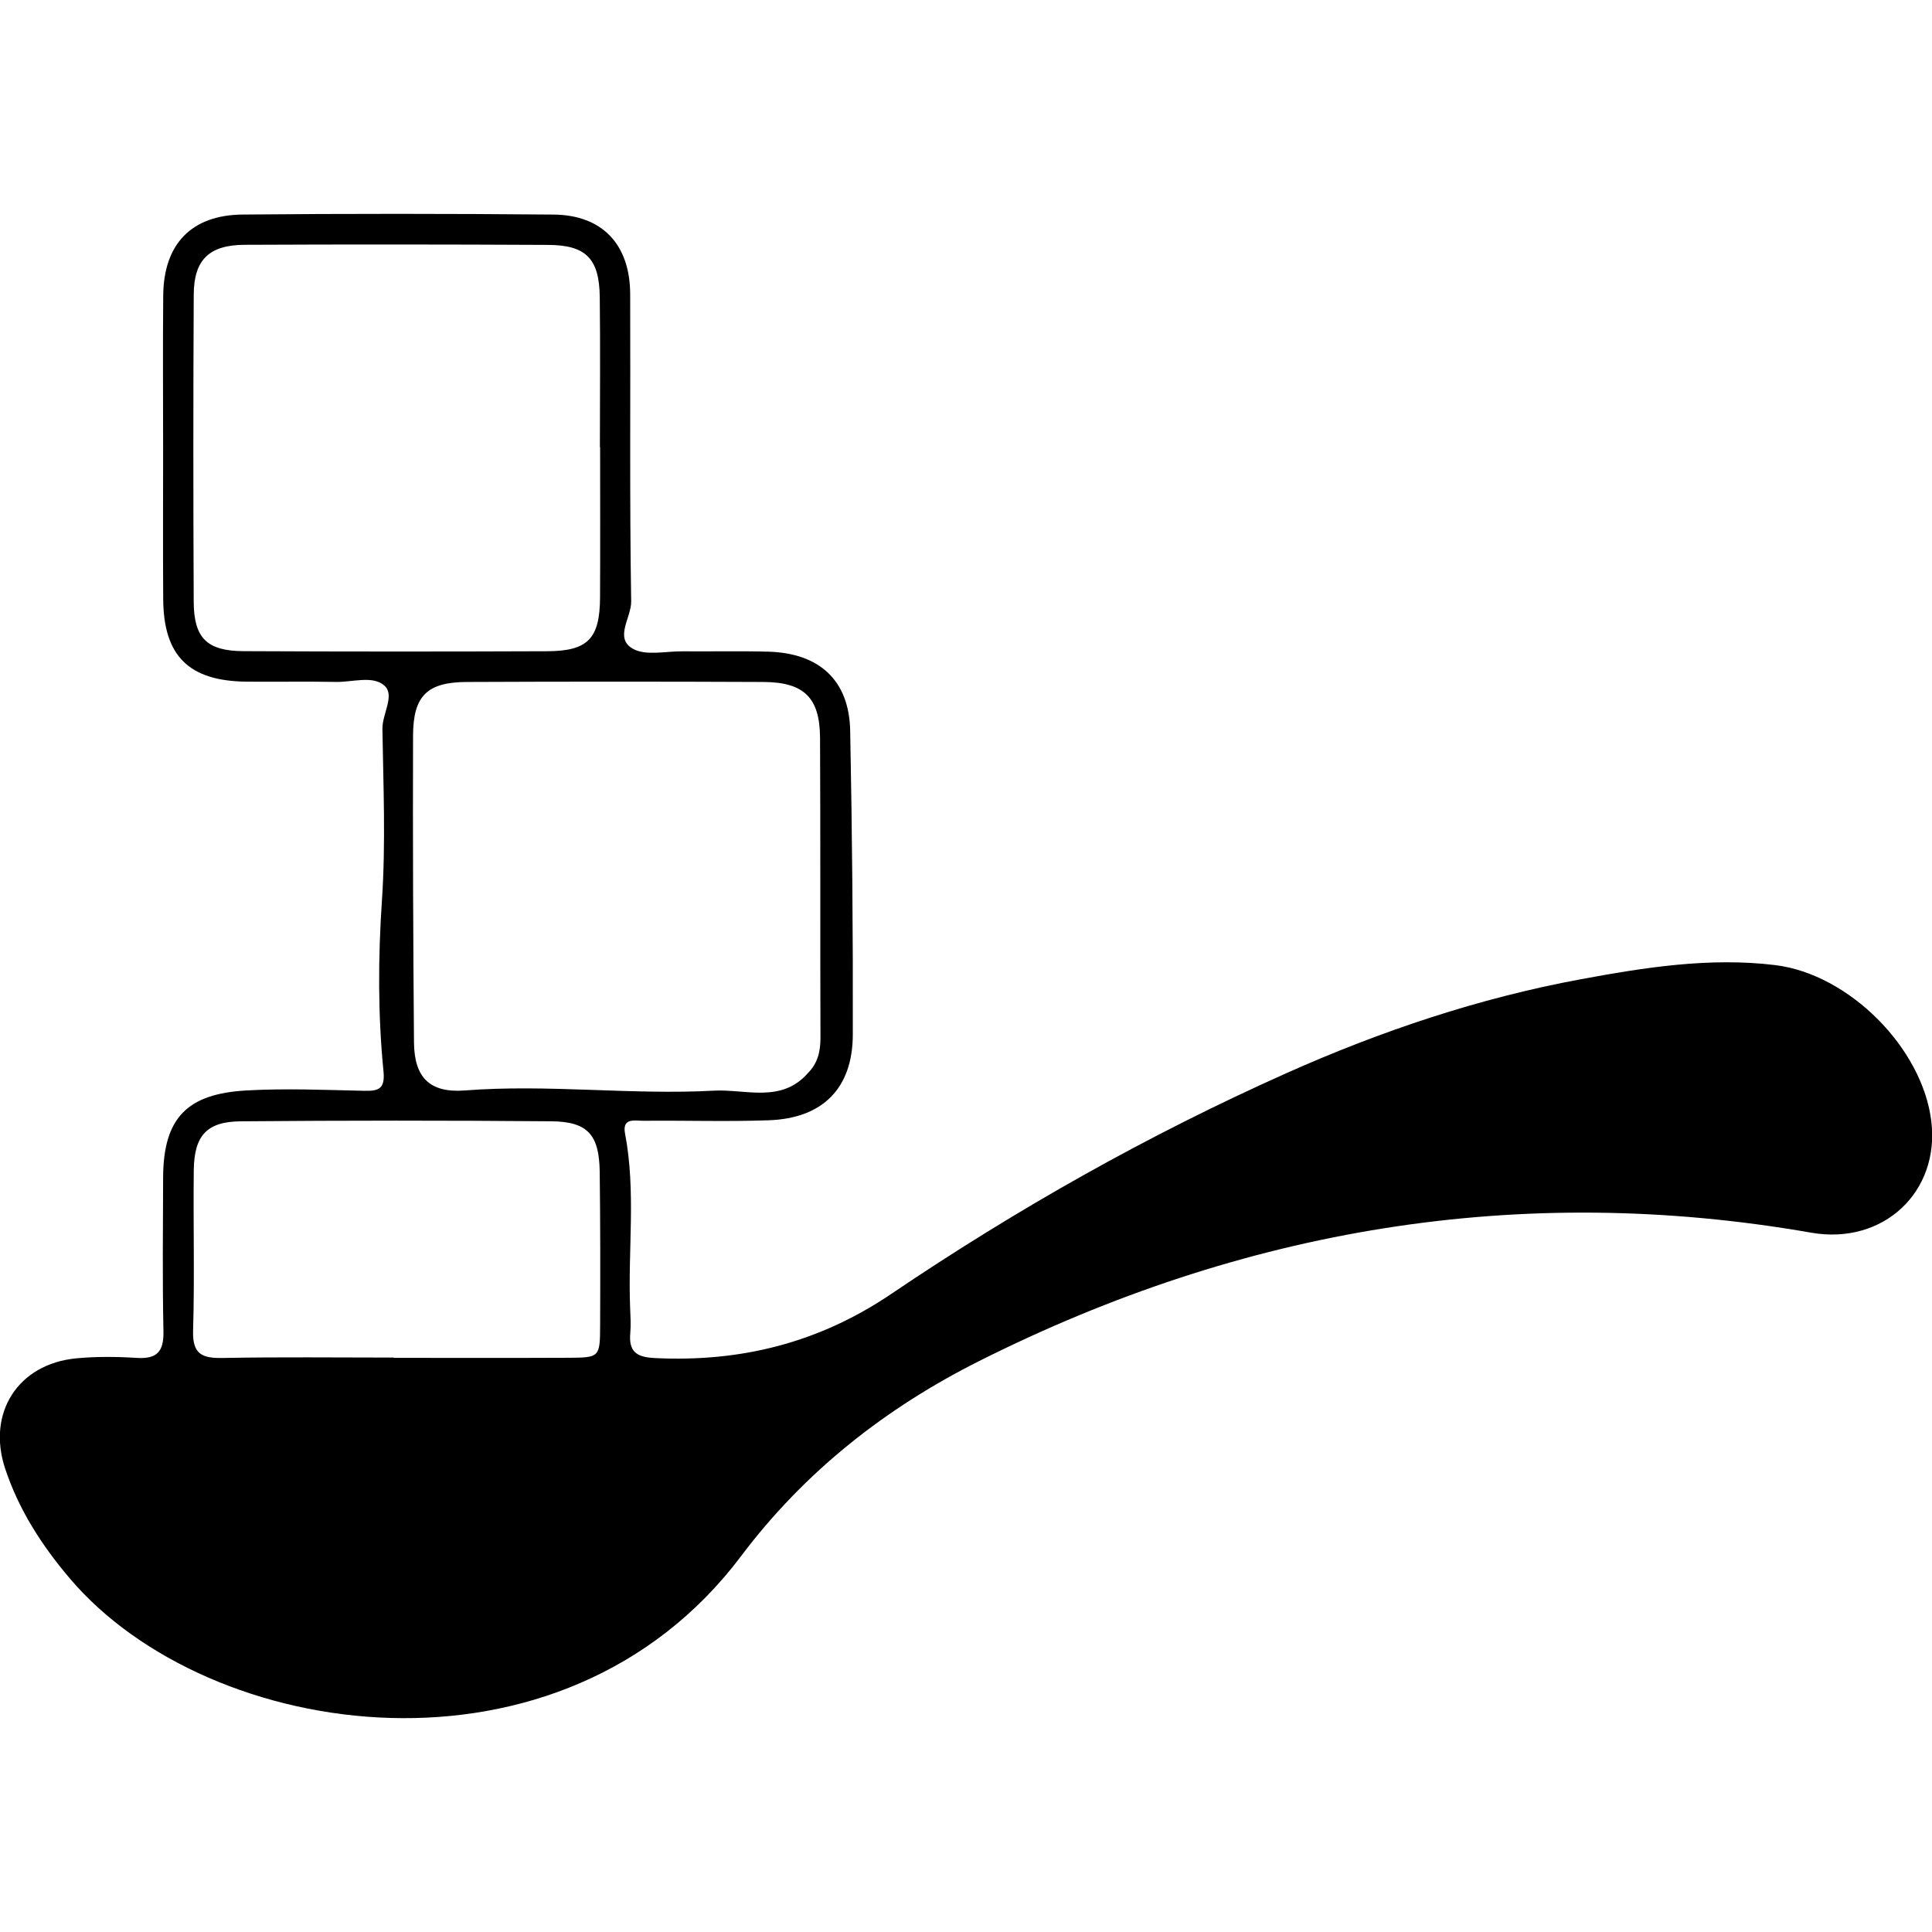 <?xml version="1.0" encoding="utf-8"?>
<!-- Generator: Adobe Illustrator 16.0.0, SVG Export Plug-In . SVG Version: 6.00 Build 0)  -->
<!DOCTYPE svg PUBLIC "-//W3C//DTD SVG 1.1//EN" "http://www.w3.org/Graphics/SVG/1.1/DTD/svg11.dtd">
<svg version="1.1" id="Layer_1701" xmlns="http://www.w3.org/2000/svg" xmlns:xlink="http://www.w3.org/1999/xlink" x="0px" y="0px"
	 width="128px" height="128px" viewBox="0 0 128 128" enable-background="new 0 0 128 128" xml:space="preserve">
<g id="SX7tKB.tif">
	<g>
		<path fill-rule="evenodd" clip-rule="evenodd" d="M10.807,29.751c0-3.395-0.025-6.791,0.007-10.185
			c0.032-3.389,1.86-5.32,5.257-5.352c6.869-0.063,13.739-0.06,20.607,0.002c3.228,0.029,5.06,1.984,5.073,5.261
			c0.027,6.79-0.044,13.581,0.066,20.37c0.017,1.066-1.144,2.436,0.121,3.139c0.855,0.475,2.16,0.157,3.263,0.166
			c1.895,0.016,3.791-0.028,5.685,0.022c3.409,0.092,5.376,1.905,5.441,5.242c0.131,6.707,0.191,13.415,0.174,20.123
			c-0.008,3.569-1.995,5.555-5.571,5.682c-2.759,0.098-5.525,0.007-8.289,0.033c-0.552,0.005-1.437-0.232-1.231,0.846
			c0.736,3.838,0.183,7.708,0.338,11.56c0.022,0.552,0.06,1.109,0.01,1.656c-0.108,1.211,0.382,1.599,1.614,1.659
			c5.698,0.28,10.865-0.999,15.669-4.245c8.307-5.617,17.025-10.541,26.204-14.637c6.264-2.795,12.749-4.966,19.453-6.209
			c4.211-0.779,8.547-1.476,12.91-0.944c4.88,0.594,9.764,5.482,10.348,10.356c0.562,4.691-3.197,8.203-7.954,7.373
			c-19.329-3.374-37.675-0.253-55.11,8.494c-6.197,3.109-11.563,7.312-15.794,12.934c-11.868,15.773-35.264,12.324-44.469,1.483
			c-1.859-2.19-3.385-4.551-4.291-7.291c-1.215-3.675,0.849-6.923,4.709-7.295c1.33-0.127,2.687-0.113,4.022-0.029
			c1.339,0.082,1.787-0.426,1.76-1.757c-0.071-3.393-0.033-6.79-0.022-10.185c0.012-3.971,1.602-5.559,5.527-5.778
			c2.593-0.146,5.176-0.034,7.762,0.023c0.945,0.021,1.432-0.081,1.311-1.295c-0.372-3.761-0.358-7.524-0.103-11.313
			c0.255-3.773,0.093-7.577,0.032-11.365c-0.015-0.998,0.841-2.219,0.142-2.862c-0.764-0.701-2.116-0.233-3.209-0.254
			c-1.973-0.037-3.947,0.001-5.921-0.017c-3.825-0.036-5.51-1.691-5.535-5.462C10.79,36.384,10.807,33.067,10.807,29.751z
			 M53.51,71.109c0.664-0.65,0.851-1.441,0.848-2.359c-0.025-6.621,0.006-13.243-0.028-19.864c-0.013-2.667-1.06-3.691-3.76-3.704
			c-6.543-0.029-13.086-0.029-19.63,0c-2.638,0.012-3.565,0.909-3.574,3.551c-0.021,6.776,0.006,13.553,0.062,20.329
			c0.02,2.336,1.048,3.363,3.379,3.183c5.501-0.427,10.996,0.312,16.485,0.014c2.104-0.114,4.489,0.857,6.252-1.184L53.51,71.109z
			 M39.759,29.629c-0.004,0-0.009,0-0.014,0c0-3.315,0.03-6.63-0.009-9.945c-0.03-2.542-0.906-3.446-3.408-3.458
			c-6.708-0.034-13.417-0.038-20.126-0.007c-2.341,0.01-3.354,0.994-3.366,3.286c-0.036,6.787-0.033,13.574-0.002,20.361
			c0.01,2.406,0.872,3.264,3.3,3.275c6.708,0.032,13.417,0.032,20.125,0.005c2.702-0.011,3.482-0.842,3.496-3.573
			C39.771,36.258,39.759,32.944,39.759,29.629z M26.088,89.943c0,0.006,0,0.013,0,0.019c3.861,0,7.722,0.012,11.583-0.006
			c2.054-0.011,2.08-0.034,2.089-2.137c0.014-3.389,0.014-6.776-0.027-10.164c-0.031-2.479-0.79-3.347-3.221-3.367
			c-6.854-0.058-13.71-0.057-20.563,0.002c-2.257,0.019-3.085,0.952-3.111,3.242c-0.041,3.545,0.06,7.093-0.046,10.635
			c-0.045,1.549,0.595,1.827,1.952,1.802C18.523,89.897,22.306,89.943,26.088,89.943z"/>
	</g>
</g>
</svg>
